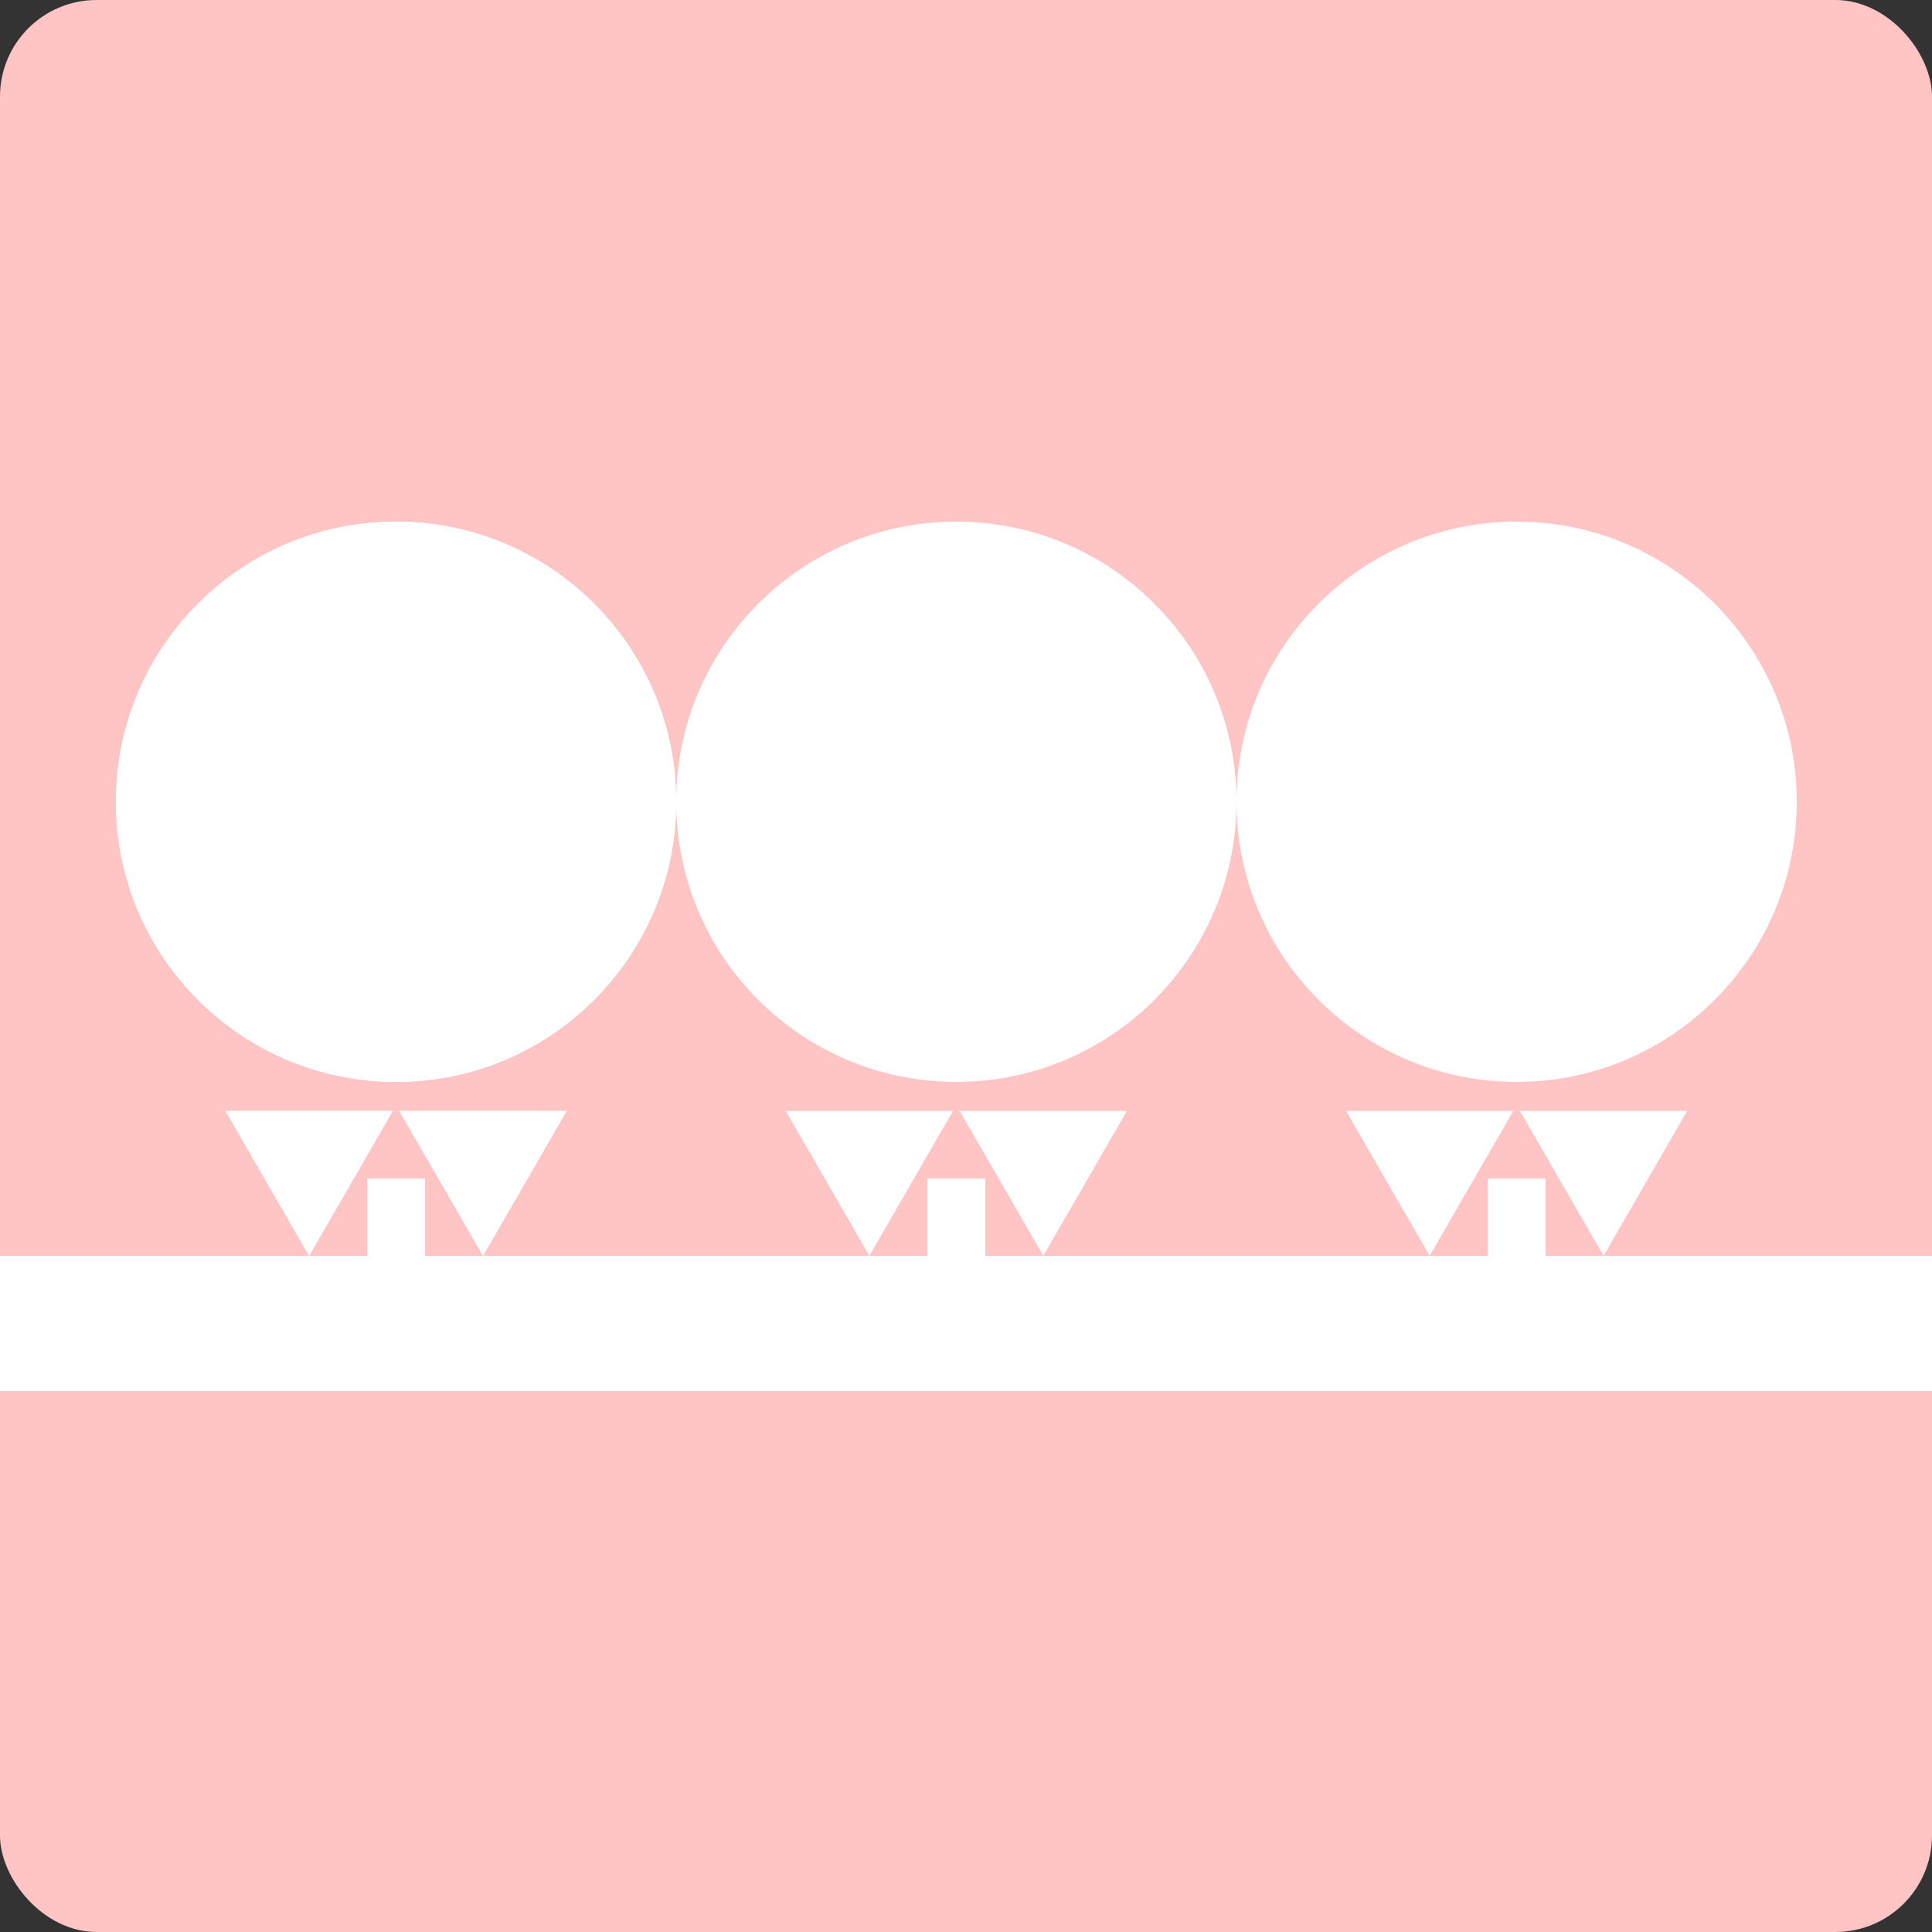<svg width="100" height="100" viewBox="0 0 100 100" fill="none" xmlns="http://www.w3.org/2000/svg">
<rect x="0" y="0" width="100" height="100" fill="#333333" stroke="none"/>
<rect width="100" height="100" rx="5" fill="#FFC4C4"/>
<rect y="65" width="100" height="7" fill="white"/>
<circle cx="20.5" cy="41.5" r="14.5" fill="white"/>
<path d="M16 65L11.67 57.5H20.33L16 65Z" fill="white"/>
<path d="M25 65L20.67 57.5H29.33L25 65Z" fill="white"/>
<rect x="19" y="61" width="3" height="4" fill="white"/>
<circle cx="20.5" cy="41.5" r="14.5" fill="white"/>
<path d="M16 65L11.67 57.5H20.33L16 65Z" fill="white"/>
<path d="M25 65L20.67 57.5H29.33L25 65Z" fill="white"/>
<rect x="19" y="61" width="3" height="4" fill="white"/>
<circle cx="49.5" cy="41.5" r="14.5" fill="white"/>
<path d="M45 65L40.67 57.5H49.33L45 65Z" fill="white"/>
<path d="M54 65L49.67 57.5H58.33L54 65Z" fill="white"/>
<rect x="48" y="61" width="3" height="4" fill="white"/>
<circle cx="78.5" cy="41.5" r="14.5" fill="white"/>
<path d="M74 65L69.67 57.5H78.33L74 65Z" fill="white"/>
<path d="M83 65L78.67 57.5H87.33L83 65Z" fill="white"/>
<rect x="77" y="61" width="3" height="4" fill="white"/>
</svg>
